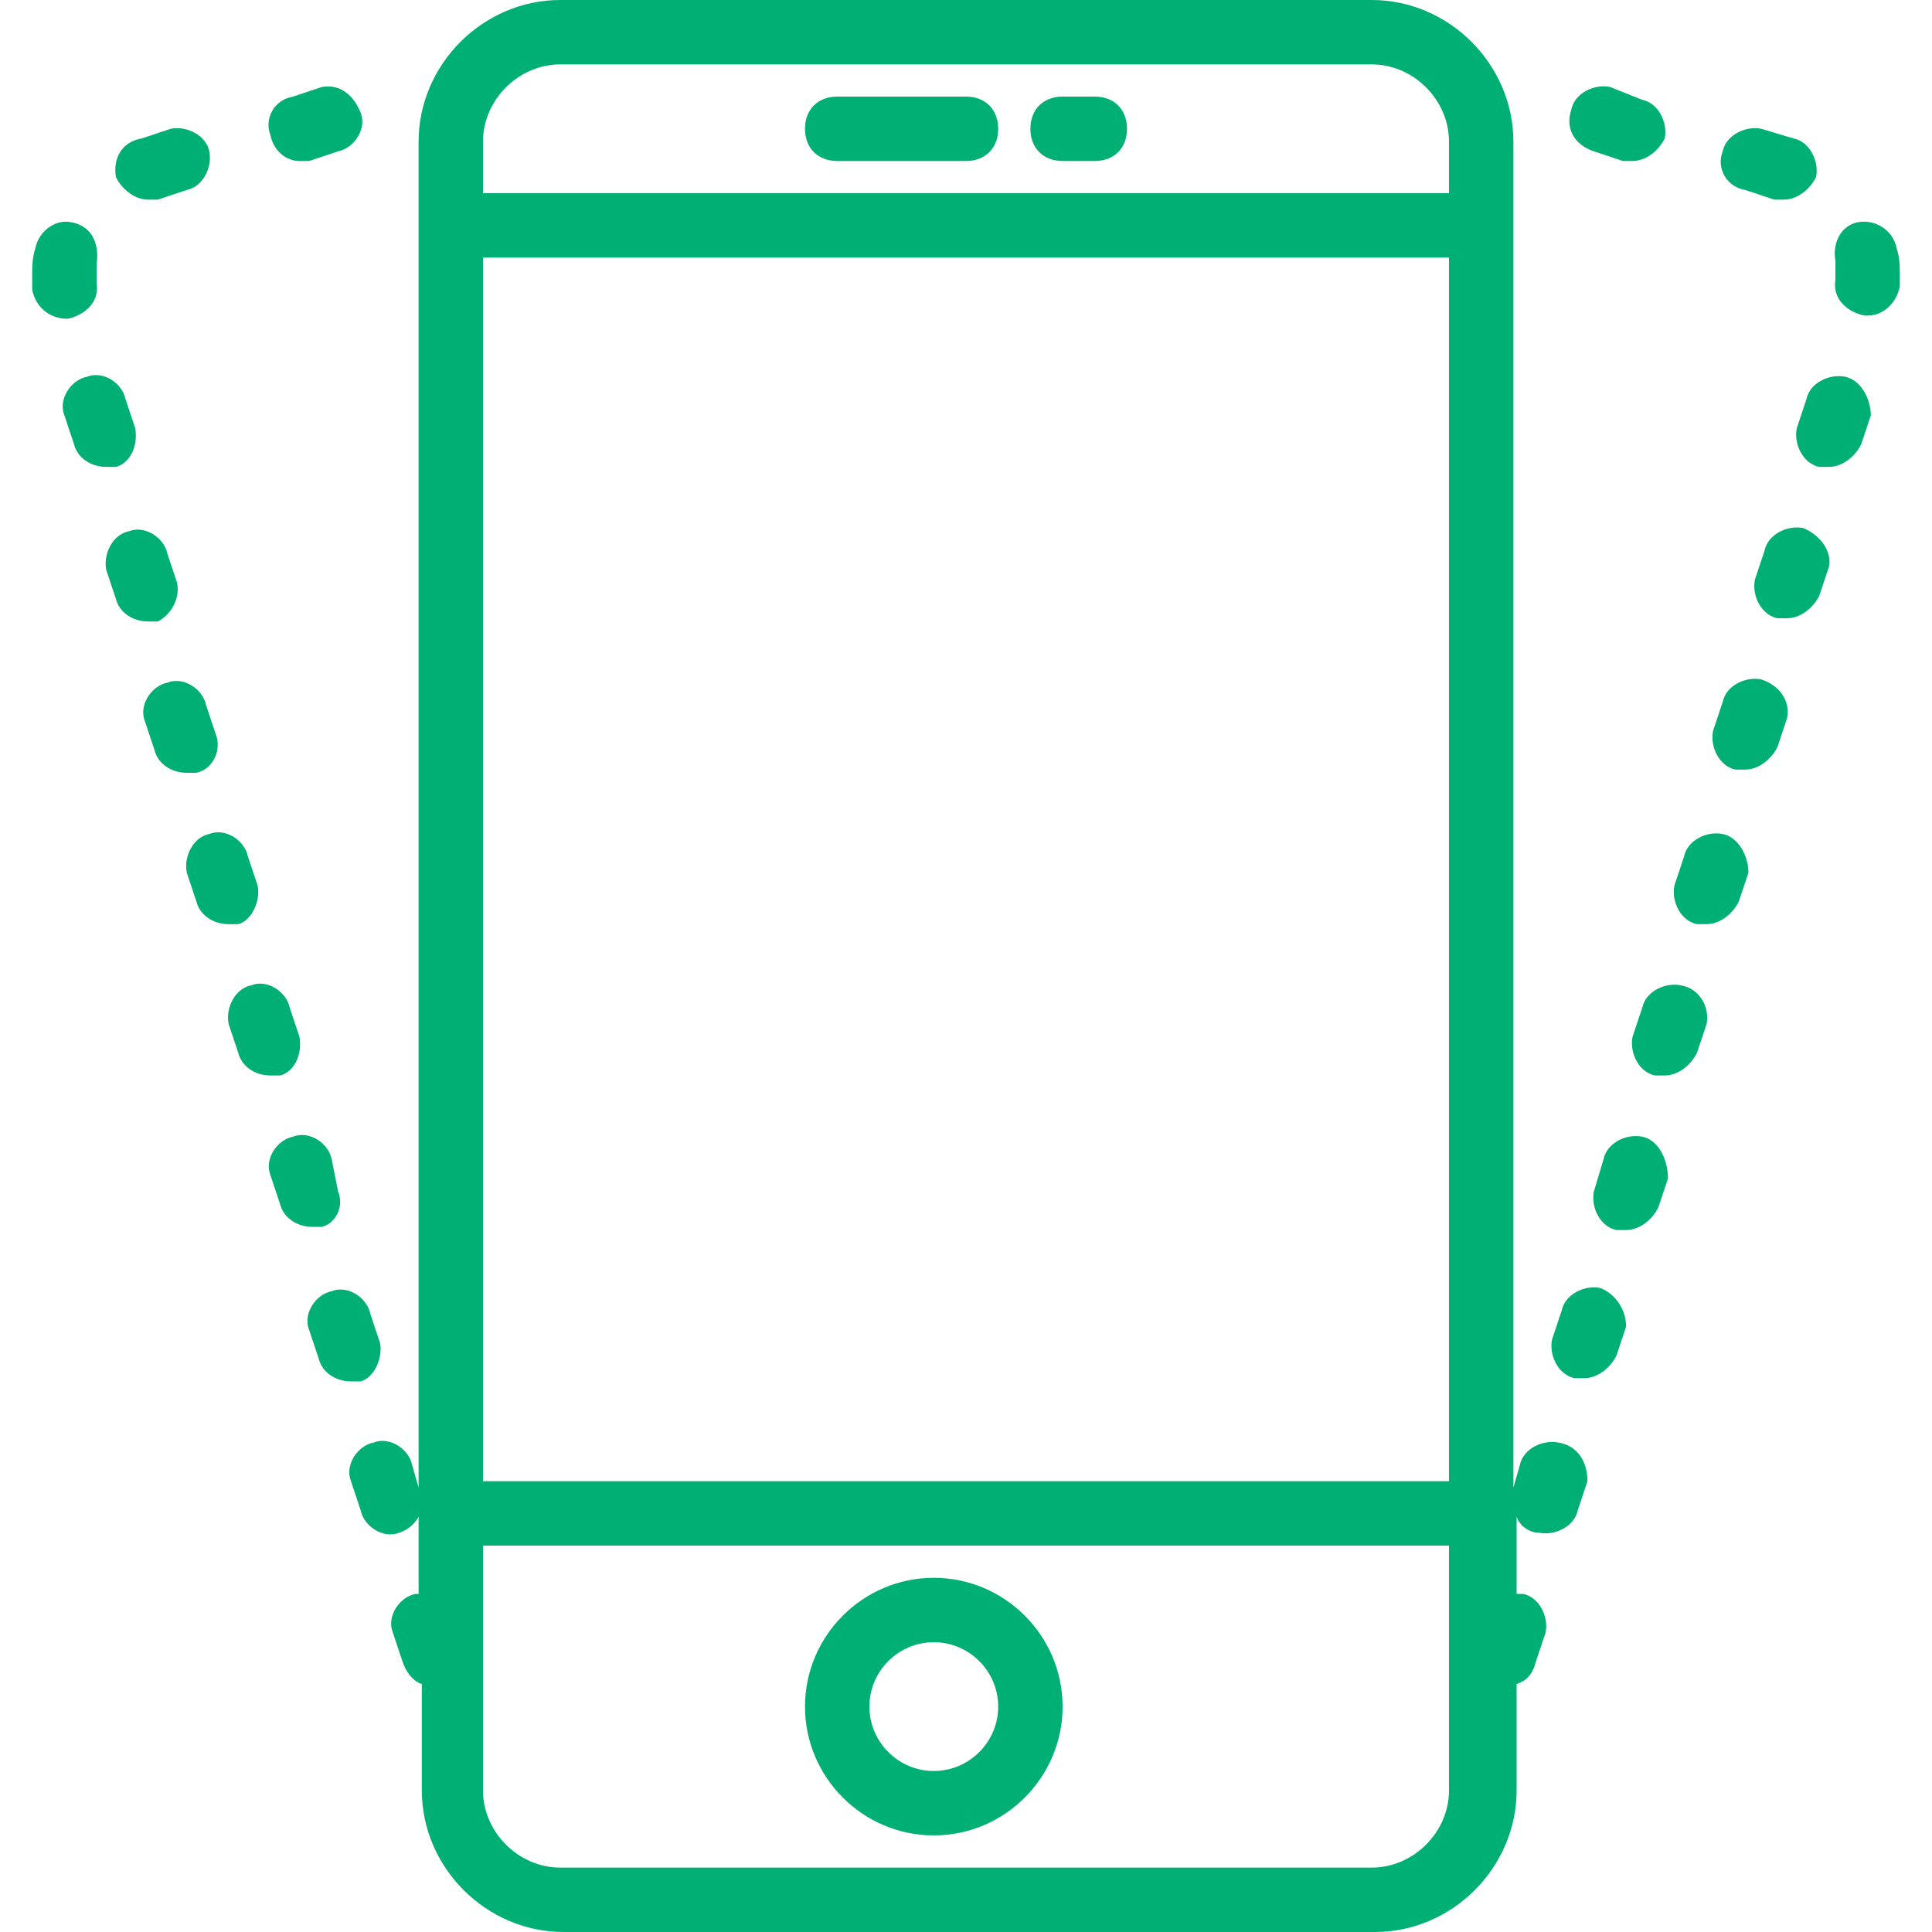 <?xml version="1.0" encoding="utf-8"?>
<!-- Generator: Adobe Illustrator 20.0.0, SVG Export Plug-In . SVG Version: 6.00 Build 0)  -->
<svg version="1.1" id="Capa_1" xmlns="http://www.w3.org/2000/svg" xmlns:xlink="http://www.w3.org/1999/xlink" x="0px" y="0px"
	 viewBox="0 0 60 60" style="enable-background:new 0 0 60 60;" xml:space="preserve">
<style type="text/css">
	.st0{fill:#00AF73;}
</style>
<g>
	<path class="st0" d="M29,49c-2.2,0-4,1.8-4,4s1.8,4,4,4s4-1.8,4-4S31.2,49,29,49z M29,55c-1.1,0-2-0.9-2-2s0.9-2,2-2s2,0.9,2,2
		S30.1,55,29,55z"/>
	<path class="st0" d="M26,5h4c0.6,0,1-0.4,1-1s-0.4-1-1-1h-4c-0.6,0-1,0.4-1,1S25.4,5,26,5z"/>
	<path class="st0" d="M33,5h1c0.6,0,1-0.4,1-1s-0.4-1-1-1h-1c-0.6,0-1,0.4-1,1S32.4,5,33,5z"/>
	<path class="st0" d="M4.2,13.3l-0.3-0.9c-0.1-0.5-0.7-0.9-1.2-0.7c-0.5,0.1-0.9,0.7-0.7,1.2l0.3,0.9c0.1,0.4,0.5,0.7,1,0.7
		c0.1,0,0.2,0,0.3,0C4,14.4,4.3,13.9,4.2,13.3z"/>
	<path class="st0" d="M2.1,9.9c0.5-0.1,1-0.5,0.9-1.1c0-0.1,0-0.2,0-0.2c0-0.2,0-0.3,0-0.4C3.1,7.5,2.8,7,2.2,6.9
		C1.7,6.8,1.2,7.2,1.1,7.7C1,8,1,8.3,1,8.5C1,8.7,1,8.8,1,9C1.1,9.5,1.5,9.9,2.1,9.9C2,9.9,2.1,9.9,2.1,9.9z"/>
	<path class="st0" d="M6.7,22.8l-0.3-0.9c-0.1-0.5-0.7-0.9-1.2-0.7c-0.5,0.1-0.9,0.7-0.7,1.2l0.3,0.9c0.1,0.4,0.5,0.7,1,0.7
		c0.1,0,0.2,0,0.3,0C6.6,23.9,6.9,23.3,6.7,22.8z"/>
	<path class="st0" d="M11.8,41.7l-0.3-0.9c-0.1-0.5-0.7-0.9-1.2-0.7c-0.5,0.1-0.9,0.7-0.7,1.2l0.3,0.9c0.1,0.4,0.5,0.7,1,0.7
		c0.1,0,0.2,0,0.3,0C11.6,42.8,11.9,42.2,11.8,41.7z"/>
	<path class="st0" d="M5.5,18.1l-0.3-0.9c-0.1-0.5-0.7-0.9-1.2-0.7c-0.5,0.1-0.8,0.7-0.7,1.2l0.3,0.9c0.1,0.4,0.5,0.7,1,0.7
		c0.1,0,0.2,0,0.3,0C5.3,19.1,5.6,18.6,5.5,18.1z"/>
	<path class="st0" d="M4.6,6.2c0.1,0,0.2,0,0.3,0l0.9-0.3c0.5-0.1,0.8-0.7,0.7-1.2C6.4,4.2,5.8,3.9,5.3,4L4.4,4.3
		C3.8,4.4,3.5,4.9,3.6,5.5C3.8,5.9,4.2,6.2,4.6,6.2z"/>
	<path class="st0" d="M9.3,5c0.1,0,0.2,0,0.3,0l0.9-0.3c0.5-0.1,0.9-0.7,0.7-1.2S10.6,2.6,10,2.7L9.1,3C8.5,3.1,8.2,3.7,8.4,4.2
		C8.5,4.7,8.9,5,9.3,5z"/>
	<path class="st0" d="M10.5,37L10.3,36c-0.1-0.5-0.7-0.9-1.2-0.7c-0.5,0.1-0.9,0.7-0.7,1.2l0.3,0.9c0.1,0.4,0.5,0.7,1,0.7
		c0.1,0,0.2,0,0.3,0C10.4,38,10.7,37.5,10.5,37z"/>
	<path class="st0" d="M8,27.5l-0.3-0.9c-0.1-0.5-0.7-0.9-1.2-0.7C6,26,5.7,26.6,5.8,27.1L6.1,28c0.1,0.4,0.5,0.7,1,0.7
		c0.1,0,0.2,0,0.3,0C7.8,28.6,8.1,28,8,27.5z"/>
	<path class="st0" d="M9.3,32.2L9,31.3c-0.1-0.5-0.7-0.9-1.2-0.7c-0.5,0.1-0.8,0.7-0.7,1.2l0.3,0.9c0.1,0.4,0.5,0.7,1,0.7
		c0.1,0,0.2,0,0.3,0C9.1,33.3,9.4,32.8,9.3,32.2z"/>
	<path class="st0" d="M56,16.4c-0.5-0.1-1.1,0.2-1.2,0.7l-0.3,0.9c-0.1,0.5,0.2,1.1,0.7,1.2c0.1,0,0.2,0,0.3,0c0.4,0,0.8-0.3,1-0.7
		l0.3-0.9C56.9,17.1,56.5,16.6,56,16.4z"/>
	<path class="st0" d="M57.3,11.7c-0.5-0.1-1.1,0.2-1.2,0.7l-0.3,0.9c-0.1,0.5,0.2,1.1,0.7,1.2c0.1,0,0.2,0,0.3,0
		c0.4,0,0.8-0.3,1-0.7l0.3-0.9C58.1,12.4,57.8,11.8,57.3,11.7z"/>
	<path class="st0" d="M58.9,7.7c-0.1-0.5-0.6-0.9-1.2-0.8C57.2,7,56.9,7.5,57,8.1c0,0.1,0,0.3,0,0.4c0,0.1,0,0.2,0,0.2
		c-0.1,0.6,0.4,1,0.9,1.1c0,0,0.1,0,0.1,0c0.5,0,0.9-0.4,1-0.9c0-0.1,0-0.3,0-0.4C59,8.3,59,8,58.9,7.7z"/>
	<path class="st0" d="M49.5,4.7l0.9,0.3c0.1,0,0.2,0,0.3,0c0.4,0,0.8-0.3,1-0.7c0.1-0.5-0.2-1.1-0.7-1.2L50,2.7
		c-0.5-0.1-1.1,0.2-1.2,0.7C48.6,4,48.9,4.5,49.5,4.7z"/>
	<path class="st0" d="M54.2,5.9l0.9,0.3c0.1,0,0.2,0,0.3,0c0.4,0,0.8-0.3,1-0.7c0.1-0.5-0.2-1.1-0.7-1.2L54.7,4
		c-0.5-0.1-1.1,0.2-1.2,0.7C53.3,5.2,53.6,5.8,54.2,5.9z"/>
	<path class="st0" d="M54.7,21.1c-0.5-0.1-1.1,0.2-1.2,0.7l-0.3,0.9c-0.1,0.5,0.2,1.1,0.7,1.2c0.1,0,0.2,0,0.3,0
		c0.4,0,0.8-0.3,1-0.7l0.3-0.9C55.6,21.8,55.3,21.3,54.7,21.1z"/>
	<path class="st0" d="M48.4,44.8c-0.5-0.1-1.1,0.2-1.2,0.7L47,46.2V46c0,0,0,0,0,0v-3.8c0,0,0,0,0,0v-1c0,0,0,0,0,0v-3.8
		c0,0,0,0,0,0v-1c0,0,0,0,0,0v-3.8c0,0,0,0,0,0v-1c0,0,0,0,0,0v-3.8c0,0,0,0,0,0v-1c0,0,0,0,0,0v-3.8c0,0,0,0,0,0v-1c0,0,0,0,0,0
		v-3.8c0,0,0,0,0,0v-1c0,0,0,0,0,0v-3.8c0,0,0,0,0,0v-1c0,0,0,0,0,0V7.9c0,0,0,0,0,0v-1c0,0,0,0,0,0V4.4C47,2,45,0,42.6,0H17.4
		C15,0,13,2,13,4.4v2.5v0v1v0v3.9v0v1v0v3.9v0v1v0v3.9v0v1v0v3.9v0v1v0v3.9v0v1v0v3.9v0v1v0v3.9v0v1v0V46v0v0.2l-0.2-0.7
		c-0.1-0.5-0.7-0.9-1.2-0.7c-0.5,0.1-0.9,0.7-0.7,1.2l0.3,0.9c0.1,0.5,0.7,0.9,1.2,0.7c0.3-0.1,0.5-0.3,0.6-0.5v2.4
		c-0.1,0-0.1,0-0.1,0c-0.5,0.1-0.9,0.7-0.7,1.2l0.3,0.9c0.1,0.3,0.3,0.6,0.6,0.7v3.3c0,2.4,2,4.4,4.4,4.4h25.2c2.4,0,4.4-2,4.4-4.4
		v-3.3c0.3-0.1,0.5-0.3,0.6-0.7l0.3-0.9c0.1-0.5-0.2-1.1-0.7-1.2c-0.1,0-0.1,0-0.2,0v-2.4c0,0,0,0,0,0c0.1,0.3,0.4,0.5,0.7,0.5
		c0.5,0.1,1.1-0.2,1.2-0.7l0.3-0.9C49.3,45.4,49,44.9,48.4,44.8z M15,8h30v38H15C15,46,15,8,15,8z M17.4,2h25.2
		C43.9,2,45,3.1,45,4.4V6H15V4.4C15,3.1,16.1,2,17.4,2z M42.6,58H17.4c-1.3,0-2.4-1.1-2.4-2.4V48h30v7.6C45,56.9,43.9,58,42.6,58z"
		/>
	<path class="st0" d="M51,35.3c-0.5-0.1-1.1,0.2-1.2,0.7L49.5,37c-0.1,0.5,0.2,1.1,0.7,1.2c0.1,0,0.2,0,0.3,0c0.4,0,0.8-0.3,1-0.7
		l0.3-0.9C51.8,36,51.5,35.4,51,35.3z"/>
	<path class="st0" d="M49.7,40c-0.5-0.1-1.1,0.2-1.2,0.7l-0.3,0.9c-0.1,0.5,0.2,1.1,0.7,1.2c0.1,0,0.2,0,0.3,0c0.4,0,0.8-0.3,1-0.7
		l0.3-0.9C50.5,40.7,50.2,40.2,49.7,40z"/>
	<path class="st0" d="M52.2,30.6c-0.5-0.1-1.1,0.2-1.2,0.7l-0.3,0.9c-0.1,0.5,0.2,1.1,0.7,1.2c0.1,0,0.2,0,0.3,0
		c0.4,0,0.8-0.3,1-0.7l0.3-0.9C53.1,31.3,52.8,30.7,52.2,30.6z"/>
	<path class="st0" d="M53.5,25.9c-0.5-0.1-1.1,0.2-1.2,0.7L52,27.5c-0.1,0.5,0.2,1.1,0.7,1.2c0.1,0,0.2,0,0.3,0c0.4,0,0.8-0.3,1-0.7
		l0.3-0.9C54.3,26.6,54,26,53.5,25.9z"/>
</g>
</svg>

